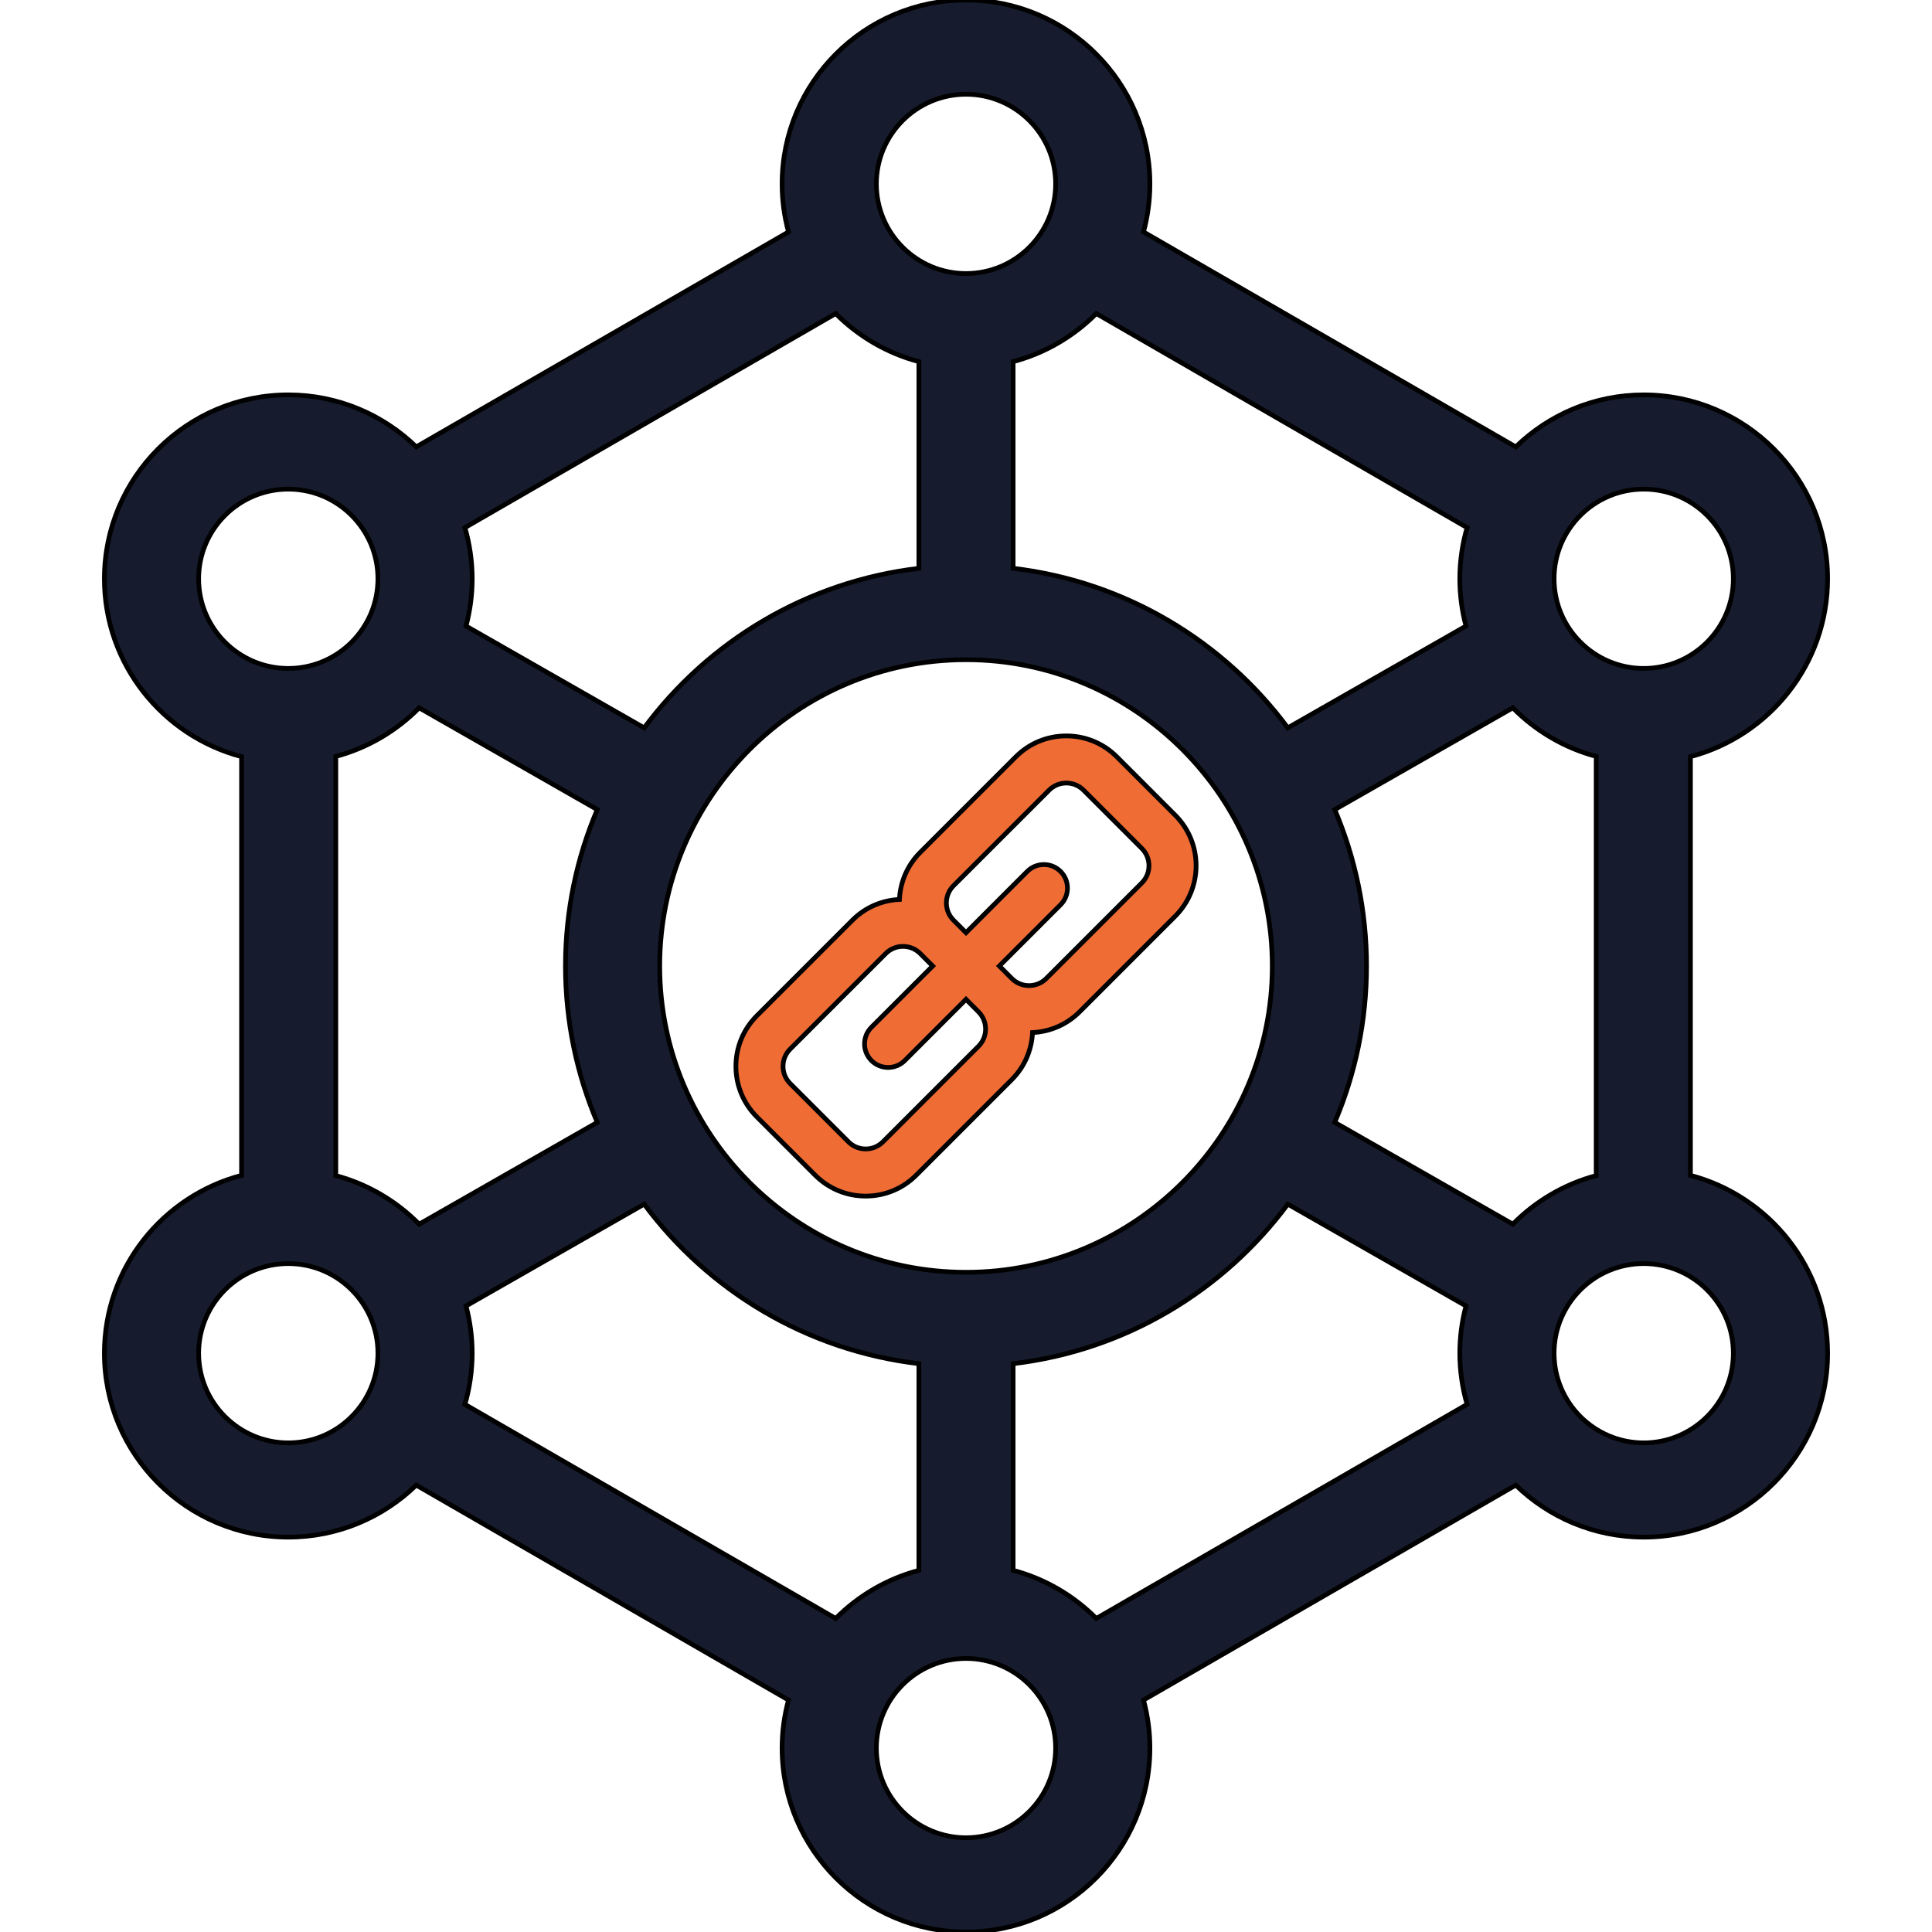 <svg height="200px" width="200px" version="1.1" id="Capa_1" xmlns="http://www.w3.org/2000/svg"
  xmlns:xlink="http://www.w3.org/1999/xlink" viewBox="0 0 410 410" xml:space="preserve" stroke="#000000">
  <g id="SVGRepo_bgCarrier" stroke-width="0"></g>
  <g id="SVGRepo_tracerCarrier" stroke-linecap="round" stroke-linejoin="round"></g>
  <g id="SVGRepo_iconCarrier">
    <g>
      <path
        d="M358.737,249.431v-88.857c16.732-4.399,29.11-19.653,29.11-37.748c0-21.519-17.507-39.026-39.026-39.026 c-10.548,0-20.125,4.213-27.155,11.037l-79-45.61c0.881-3.253,1.36-6.671,1.36-10.199C244.026,17.507,226.52,0,205,0 s-39.026,17.507-39.026,39.026c0,3.528,0.479,6.946,1.36,10.199l-78.999,45.61c-7.03-6.824-16.608-11.037-27.156-11.037 c-21.52,0-39.026,17.507-39.026,39.026c0,18.095,12.379,33.349,29.11,37.748v88.857c-16.731,4.399-29.11,19.651-29.11,37.744 c0,21.519,17.507,39.026,39.026,39.026c10.548,0,20.125-4.213,27.155-11.037l79.001,45.61c-0.882,3.253-1.361,6.67-1.361,10.199 C165.974,392.493,183.48,410,205,410s39.026-17.507,39.026-39.026c0-3.528-0.479-6.946-1.36-10.199l79-45.611 c7.03,6.824,16.607,11.037,27.155,11.037c21.52,0,39.026-17.507,39.026-39.026C387.848,269.082,375.469,253.83,358.737,249.431z M321.051,259.79l-37.803-21.6C287.592,227.988,290,216.77,290,205s-2.408-22.988-6.752-33.191l37.801-21.599 c4.809,4.876,10.884,8.493,17.689,10.315v88.953C331.934,251.3,325.858,254.917,321.051,259.79z M205,270 c-35.841,0-65-29.159-65-65s29.159-65,65-65s65,29.159,65,65S240.841,270,205,270z M71.263,249.479v-88.953 c6.805-1.822,12.881-5.439,17.688-10.315l37.801,21.598C122.408,182.012,120,193.23,120,205s2.408,22.988,6.752,33.191 l-37.803,21.6C84.142,254.917,78.066,251.3,71.263,249.479z M348.821,103.799c10.491,0,19.026,8.535,19.026,19.026 c0,10.492-8.535,19.028-19.026,19.028c-10.49,0-19.025-8.536-19.025-19.028C329.796,112.334,338.331,103.799,348.821,103.799z M311.344,111.97c-1.001,3.449-1.548,7.088-1.548,10.855c0,3.467,0.46,6.828,1.313,10.031l-37.814,21.605 c-13.624-18.363-34.468-31.046-58.295-33.853V76.748c6.78-1.799,12.843-5.378,17.65-10.21L311.344,111.97z M205,20 c10.491,0,19.026,8.535,19.026,19.026c0,10.491-8.535,19.025-19.026,19.025s-19.026-8.535-19.026-19.025 C185.974,28.535,194.509,20,205,20z M195,76.748v43.861c-23.827,2.807-44.671,15.49-58.295,33.853l-37.813-21.605 c0.853-3.202,1.313-6.563,1.313-10.03c0-3.767-0.547-7.406-1.548-10.854l78.693-45.433C182.157,71.369,188.22,74.949,195,76.748z M42.152,122.825c0-10.491,8.535-19.026,19.026-19.026c10.49,0,19.025,8.535,19.025,19.026c0,10.492-8.535,19.028-19.025,19.028 C50.688,141.854,42.152,133.317,42.152,122.825z M61.179,306.201c-10.491,0-19.026-8.535-19.026-19.026 c0-10.49,8.535-19.024,19.026-19.024c10.49,0,19.025,8.534,19.025,19.024C80.204,297.666,71.669,306.201,61.179,306.201z M98.656,298.03c1.001-3.449,1.548-7.088,1.548-10.855c0-3.467-0.46-6.828-1.313-10.03l37.814-21.606 c13.624,18.363,34.468,31.046,58.295,33.853v43.861c-6.78,1.799-12.843,5.378-17.65,10.21L98.656,298.03z M205,390 c-10.491,0-19.026-8.535-19.026-19.026c0-10.491,8.535-19.025,19.026-19.025s19.026,8.535,19.026,19.025 C224.026,381.465,215.491,390,205,390z M215,333.252v-43.861c23.828-2.807,44.671-15.491,58.295-33.854l37.815,21.606 c-0.854,3.203-1.314,6.563-1.314,10.031c0,3.767,0.547,7.406,1.548,10.855l-78.693,45.433 C227.843,338.631,221.78,335.051,215,333.252z M348.821,306.201c-10.49,0-19.025-8.535-19.025-19.026 c0-10.49,8.535-19.024,19.025-19.024c10.491,0,19.026,8.534,19.026,19.024C367.848,297.666,359.313,306.201,348.821,306.201z" fill="#161C2E">
      </path>
      <path
        d="M249.379,172.978l-12.355-12.355c-2.867-2.87-6.68-4.451-10.736-4.451c-4.056,0-7.869,1.58-10.736,4.449l-20.269,20.268 c-2.689,2.689-4.227,6.213-4.409,9.987c-3.772,0.183-7.298,1.721-9.985,4.41l-20.268,20.267c-2.87,2.87-4.449,6.683-4.449,10.739 c0.001,4.056,1.581,7.868,4.449,10.732l12.355,12.354c2.867,2.872,6.68,4.453,10.736,4.453c4.054,0,7.866-1.579,10.735-4.448 l20.269-20.269c2.769-2.77,4.224-6.353,4.401-9.987c3.774-0.181,7.302-1.718,9.995-4.41l20.267-20.267 c2.869-2.868,4.449-6.681,4.449-10.736C253.829,179.656,252.248,175.843,249.379,172.978z M207.644,222.042l-20.267,20.267 c-0.98,0.98-2.281,1.52-3.665,1.52c-1.383,0-2.683-0.539-3.663-1.521l-12.359-12.359c-0.979-0.977-1.518-2.277-1.518-3.66 c0-1.384,0.54-2.687,1.52-3.666l20.269-20.267c0.977-0.978,2.277-1.517,3.661-1.517c1.385,0,2.686,0.539,3.663,1.517l2.646,2.645 l-12.996,12.996c-1.953,1.953-1.953,5.119,0,7.071c0.976,0.976,2.256,1.464,3.535,1.464c1.279,0,2.56-0.488,3.535-1.464 L205,212.072l2.644,2.644C209.663,216.735,209.662,220.023,207.644,222.042z M242.309,187.376l-20.266,20.267 c-0.98,0.979-2.282,1.518-3.666,1.518c-1.384,0-2.685-0.538-3.662-1.517l-2.643-2.643l12.995-12.995 c1.953-1.953,1.953-5.119,0-7.071c-1.951-1.952-5.119-1.952-7.07,0l-12.995,12.995l-2.646-2.646 c-0.978-0.978-1.517-2.279-1.518-3.663c0-1.384,0.538-2.685,1.516-3.662l20.27-20.268c0.979-0.98,2.281-1.52,3.665-1.52 c1.383,0,2.683,0.539,3.663,1.52l12.359,12.359c0.979,0.978,1.518,2.278,1.518,3.661 C243.828,185.095,243.288,186.396,242.309,187.376z" fill="#EF6C35">
      </path>
    </g>
  </g>
</svg>